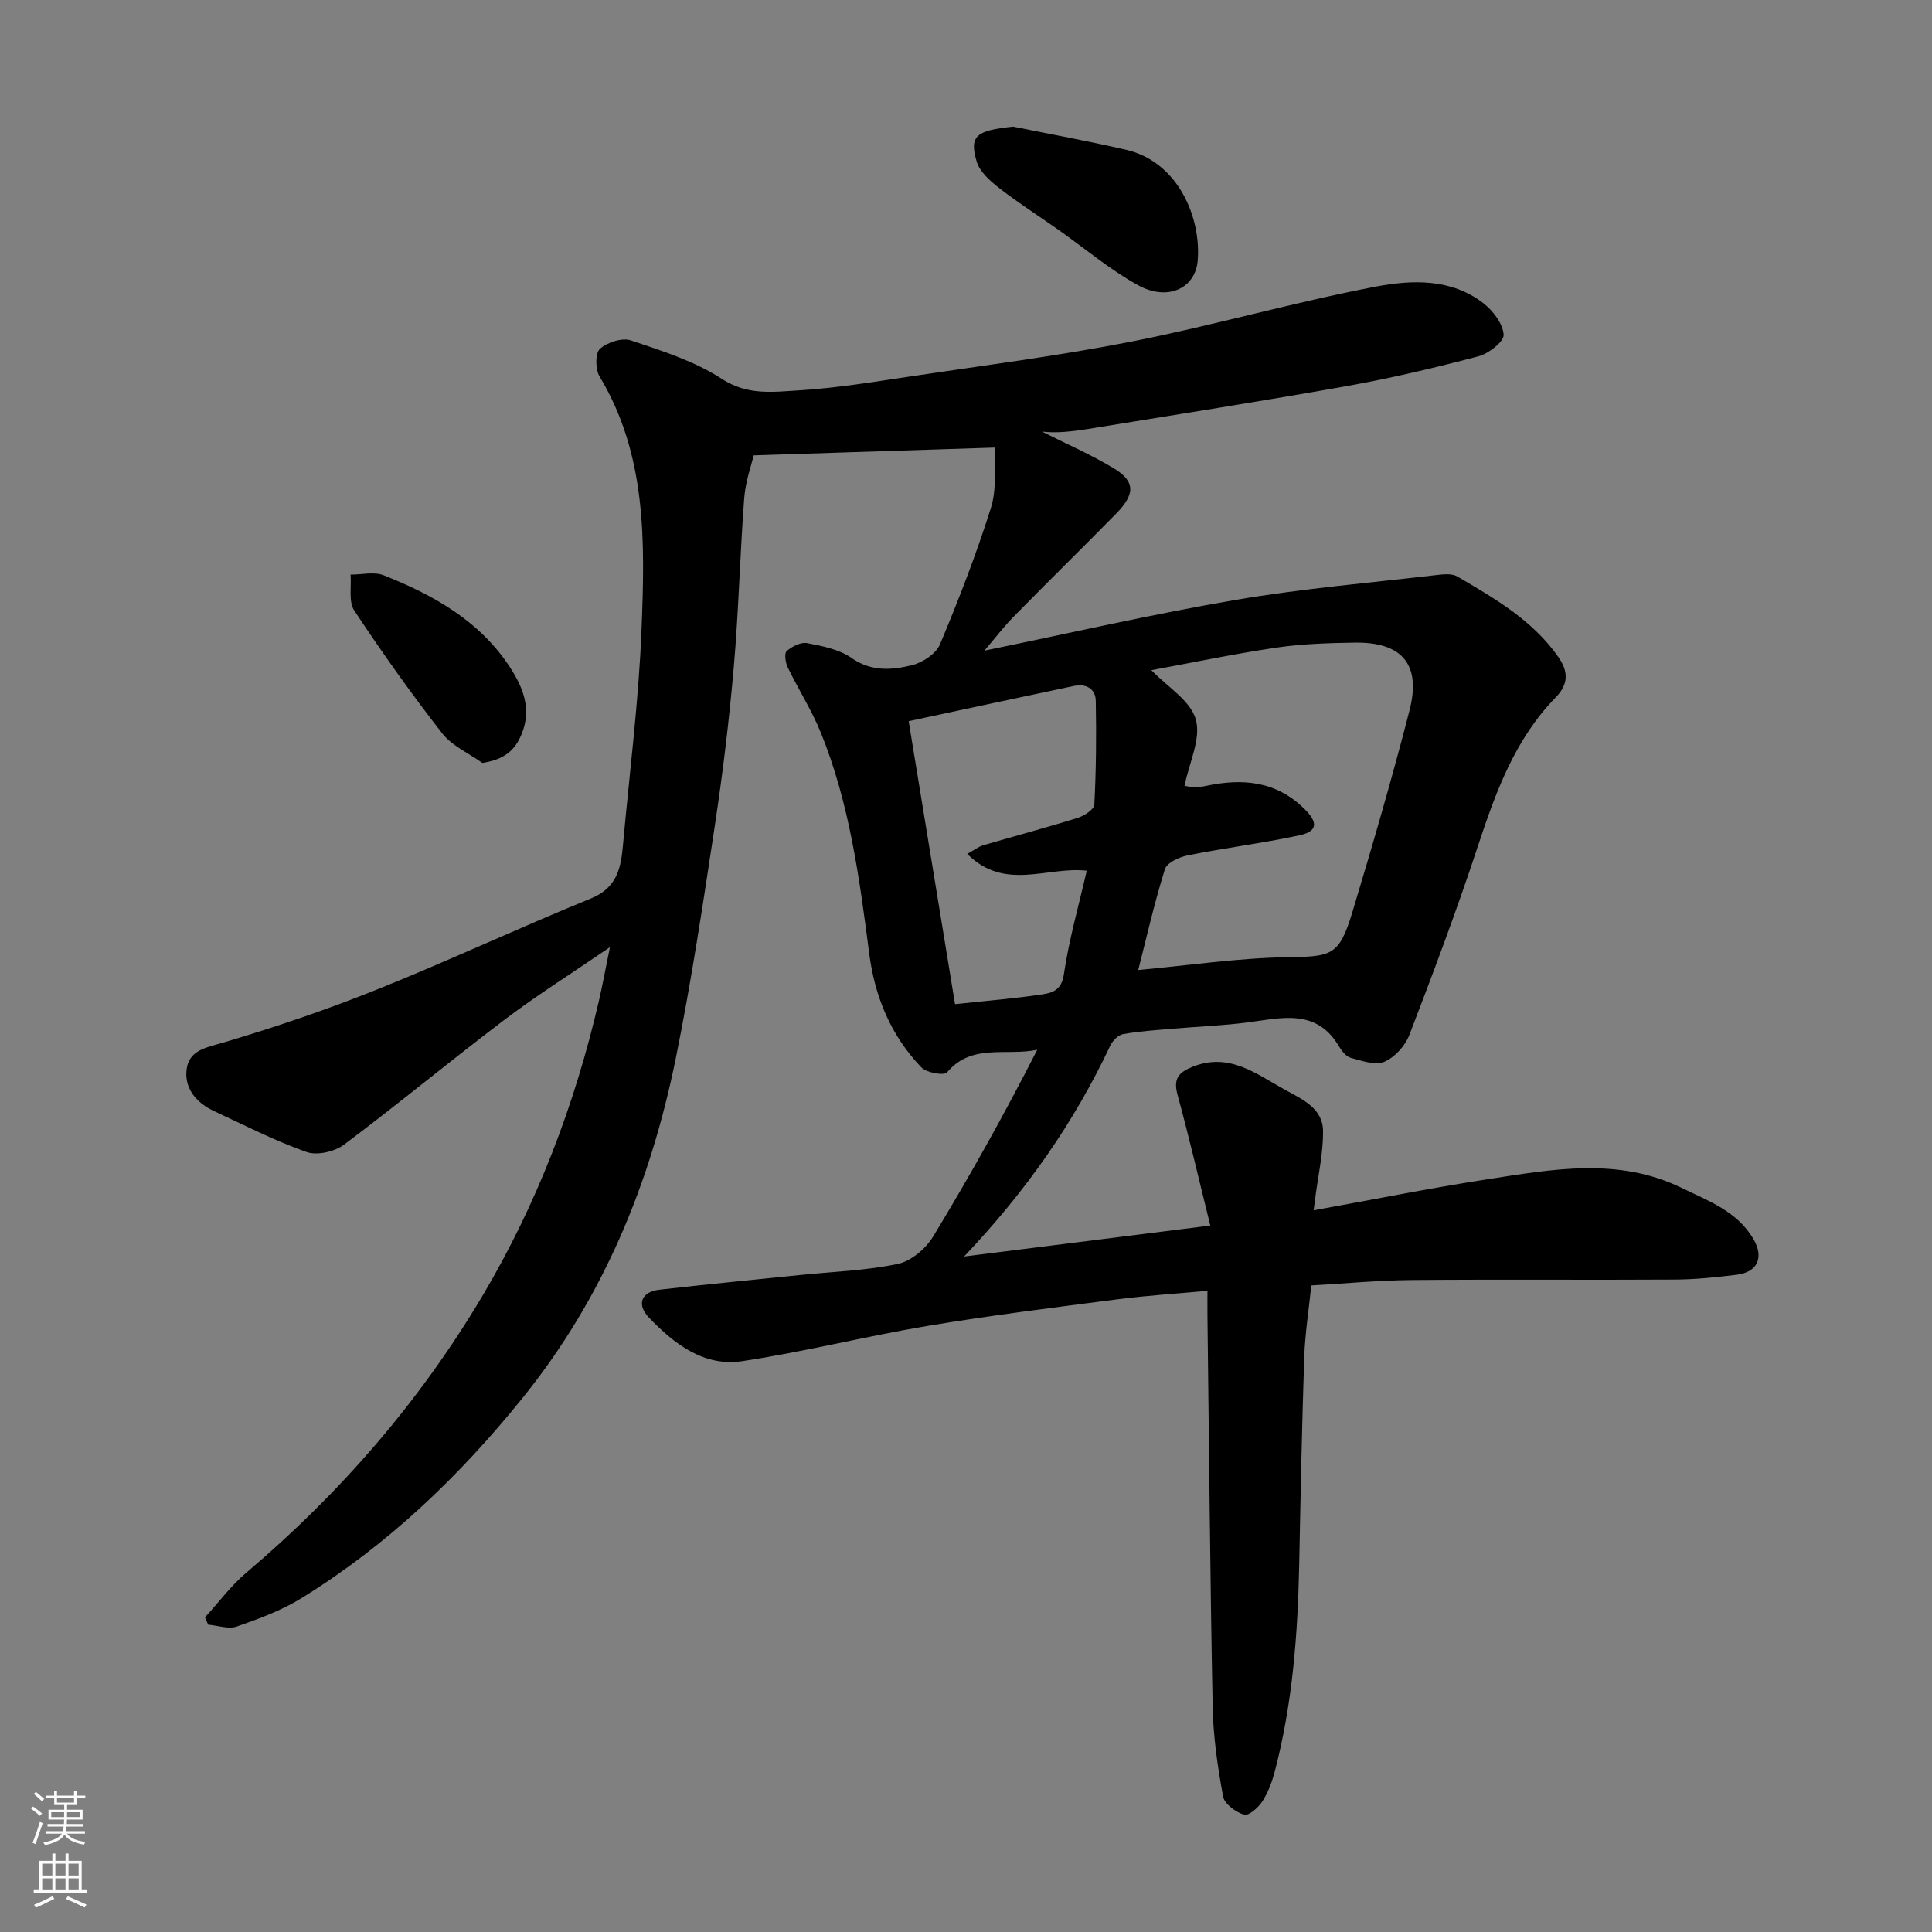 <svg enable-background="new 0 0 400 400" viewBox="0 0 400 400" xmlns="http://www.w3.org/2000/svg"><rect x="0" y="0" width="400" height="400" fill="#808080" stroke="none"/><g fill="#010000"><path d="m42.44 334.86c2.83-3.1 5.37-6.55 8.54-9.24 19.4-16.43 35.86-35.37 48.84-57.21 11.32-19.04 19.15-39.55 24.16-61.13.76-3.28 1.36-6.6 2.3-11.17-7.92 5.41-15.04 9.89-21.73 14.94-11.23 8.5-22.07 17.51-33.34 25.95-1.94 1.45-5.56 2.28-7.74 1.51-6.58-2.33-12.86-5.54-19.21-8.5-3.71-1.73-6.22-4.83-5.59-8.83.61-3.88 4.3-4.36 7.84-5.41 10.74-3.19 21.39-6.82 31.79-11 14.81-5.95 29.29-12.74 44.07-18.76 5.44-2.22 6.2-6.4 6.62-11.14 1.34-14.9 3.26-29.78 3.84-44.71.69-17.88 1.12-35.93-8.7-52.22-.88-1.46-.92-4.8.07-5.7 1.51-1.37 4.6-2.37 6.43-1.76 6.46 2.17 13.18 4.29 18.81 7.96 5.35 3.49 10.65 2.7 15.99 2.38 7.66-.47 15.29-1.72 22.9-2.86 15.35-2.3 30.77-4.26 45.99-7.25 16.91-3.33 33.54-8.13 50.47-11.36 7.46-1.42 15.66-1.76 22.35 3.45 1.99 1.55 4.03 4.23 4.17 6.51.09 1.42-3.1 3.91-5.21 4.46-8.96 2.36-18 4.51-27.12 6.14-17.84 3.18-35.74 5.98-53.62 8.89-3.38.55-6.79.92-9.65.55 4.98 2.51 10.14 4.74 14.9 7.62 4.46 2.7 4.44 5.35.45 9.4-7.01 7.13-14.15 14.12-21.16 21.26-2.06 2.09-3.85 4.45-6.09 7.08 17.78-3.64 34.85-7.58 52.1-10.52 13.86-2.36 27.93-3.54 41.92-5.18 1.28-.15 2.88-.25 3.9.35 7.75 4.55 15.58 9.05 20.91 16.67 2.11 3.01 2.1 5.64-.54 8.35-8.48 8.69-12.45 19.68-16.16 30.93-4.32 13.12-9.19 26.07-14.15 38.97-.86 2.24-3.02 4.63-5.17 5.54-1.88.8-4.66-.19-6.93-.8-.98-.26-1.9-1.42-2.47-2.39-4.63-7.82-11.71-5.9-18.69-4.98-5.22.69-10.5.88-15.75 1.33-3.43.3-6.88.51-10.26 1.12-1.01.18-2.18 1.38-2.66 2.4-7.46 15.83-17.32 30.01-30.26 43.65 17.31-2.18 33.52-4.22 50.98-6.41-2.31-9.32-4.37-18.26-6.79-27.1-.9-3.31.22-4.61 3.13-5.78 7.61-3.05 13.22 1.52 19.11 4.76 3.49 1.92 7.84 3.79 7.89 8.5.05 4.7-1.05 9.41-1.64 14.12-.08.62-.16 1.25-.3 2.34 12.09-2.18 23.82-4.54 35.64-6.37 13.6-2.1 27.34-4.72 40.59 1.75 5.52 2.69 11.47 4.83 14.83 10.59 2.21 3.79.86 6.85-3.51 7.38-4.24.51-8.51.97-12.77.99-18.16.11-36.33-.06-54.49.1-6.91.06-13.81.72-20.78 1.11-.52 5.07-1.29 9.94-1.46 14.82-.48 14.26-.76 28.53-1.04 42.8-.29 14.48-1.36 28.86-5.04 42.93-.57 2.18-1.38 4.4-2.59 6.27-.83 1.29-2.86 3.06-3.78 2.77-1.73-.54-4.07-2.23-4.35-3.77-1.13-6.11-2.04-12.35-2.16-18.55-.53-26.93-.75-53.86-1.08-80.79-.02-1.8 0-3.61 0-5.36-6.5.6-12.56.97-18.56 1.75-13.13 1.7-26.29 3.33-39.35 5.51-12.84 2.15-25.51 5.36-38.38 7.3-7.95 1.2-14.08-3.53-19.34-9.01-2.59-2.7-1.63-5.33 2.11-5.77 9.78-1.13 19.59-2.06 29.38-3.07 6.7-.69 13.49-.9 20.04-2.28 2.75-.58 5.78-3.15 7.3-5.66 7.61-12.54 14.77-25.36 21.56-38.68-6.49 1.36-13.56-1.41-18.67 4.68-.6.71-4.24.1-5.31-1.02-6.29-6.55-9.64-14.56-10.81-23.59-2.01-15.53-4.07-31.09-10.02-45.73-1.89-4.66-4.65-8.96-6.85-13.51-.48-.98-.74-2.91-.21-3.37 1.1-.96 2.93-1.9 4.23-1.65 3.16.61 6.62 1.28 9.17 3.06 4.12 2.89 8.36 2.54 12.54 1.51 2.2-.54 4.97-2.36 5.79-4.31 3.89-9.28 7.54-18.7 10.56-28.3 1.23-3.91.64-8.39.88-12.45-16.75.54-32.91 1.07-50.01 1.62-.47 2.03-1.7 5.41-1.96 8.87-.88 11.68-1.15 23.42-2.17 35.09-.95 10.93-2.27 21.84-3.91 32.69-2.44 16.14-4.86 32.3-8.11 48.29-5.23 25.7-14.94 49.42-31.64 70.14-13.15 16.32-28.03 30.54-45.86 41.54-4.1 2.53-8.77 4.25-13.35 5.85-1.73.6-3.95-.21-5.94-.38-.22-.47-.44-.99-.66-1.51zm193.22-134.03c10.43-.95 20.65-2.49 30.89-2.65 9.19-.14 10.71-.26 13.47-9.41 4.17-13.83 8.22-27.72 11.81-41.71 2.44-9.51-1.55-14.17-11.36-14.01-5.43.08-10.9.25-16.26 1.04-8.89 1.32-17.7 3.17-25.83 4.66 3.29 3.44 8.1 6.29 9.2 10.2 1.12 4-1.39 9.01-2.34 13.74.64.1 1.28.28 1.92.28.82 0 1.65-.07 2.44-.24 7.58-1.63 14.58-1.08 20.48 4.76 2.82 2.78 2.77 4.65-1.11 5.47-7.63 1.63-15.4 2.6-23.06 4.13-1.75.35-4.31 1.52-4.73 2.87-2.21 7.08-3.85 14.34-5.52 20.87zm-35.41-24.04c1.59-.87 2.36-1.5 3.24-1.76 6.54-1.92 13.14-3.67 19.64-5.7 1.35-.42 3.39-1.74 3.44-2.73.37-7.15.44-14.32.3-21.48-.05-2.56-2.04-3.63-4.54-3.1-11.09 2.33-22.18 4.72-34.2 7.29 3.27 19.97 6.45 39.35 9.6 58.59 6.77-.73 12.49-1.18 18.13-2.04 2.03-.31 3.92-.87 4.39-4.08 1.06-7.17 3.07-14.2 4.75-21.51-8.19-.94-16.94 4.34-24.75-3.48z"/><path d="m209.77 26.22c7.79 1.58 15.62 3 23.37 4.79 10.79 2.49 15.57 14.05 14.83 22.94-.48 5.8-6.26 8.49-12.43 5.06-5.79-3.22-10.94-7.58-16.39-11.42-4.12-2.9-8.38-5.62-12.35-8.71-1.86-1.45-3.99-3.36-4.6-5.47-1.57-5.3-.06-6.41 7.57-7.19z"/><path d="m99.87 157.96c-2.81-2.01-6.27-3.51-8.31-6.12-6.41-8.22-12.46-16.74-18.21-25.43-1.22-1.84-.56-4.93-.77-7.44 2.31.01 4.89-.65 6.89.15 10.31 4.09 19.89 9.45 26.13 19.06 2.65 4.09 4.54 8.57 2.41 13.77-1.43 3.51-3.66 5.3-8.14 6.01z"/></g><path d="m6.44 374.46.42-.45c.65.47 1.27.95 1.85 1.44l-.45.49c-.65-.56-1.25-1.06-1.82-1.48m.93 7.33-.63-.26c.55-1.36 1.05-2.8 1.52-4.33.19.1.38.19.59.27-.46 1.29-.95 2.73-1.48 4.32m-.38-10.38.44-.42c.43.34 1.01.82 1.74 1.44l-.49.49c-.53-.51-1.09-1.01-1.69-1.51m2.5.35h1.72v-1.04h.59v1.04h3.52v-1.04h.59v1.04h1.75v.53h-1.75v1.42h-2.03v.97h3.22v2.03h-3.24c0 .35-.01.66-.03.93h3.32v.53h-3.37c-.03.27-.08.58-.15.94h3.96v.53h-3.71c.67.92 1.93 1.48 3.79 1.68-.13.24-.23.44-.29.59-2.13-.38-3.48-1.08-4.04-2.12-.43.97-1.77 1.72-4.03 2.23-.09-.19-.2-.37-.33-.55 2.1-.42 3.37-1.03 3.81-1.83h-3.36v-.53h3.58c.08-.29.13-.61.16-.94h-3.33v-.53h3.39c.02-.27.04-.58.04-.93h-3.23v-2.03h3.25v-.97h-2.07v-1.42h-1.73zm1.12 3.44v1h2.65c.01-.3.02-.44.01-.4v-.25-.35zm1.19-2h3.52v-.91h-3.52zm4.71 2h-2.63v.59c0 .15-.01.28-.01.4h2.64z" fill="#fafbfa"/><path d="m13.56 383.74h.63v1.52h2.72v6.07h1.13v.6h-11.06v-.6h1.13v-6.07h2.73v-1.52h.63v1.52h2.1v-1.52zm-2.69 8.83.38.56c-1.24.63-2.53 1.25-3.85 1.85-.1-.21-.21-.42-.34-.63 1.36-.55 2.63-1.15 3.81-1.78m-2.13-4.27h2.1v-2.45h-2.1zm0 3.04h2.1v-2.46h-2.1zm2.72-3.04h2.1v-2.45h-2.1zm0 3.04h2.1v-2.46h-2.1zm6.07 3.6c-1.41-.71-2.7-1.3-3.86-1.78l.35-.56c1.45.62 2.75 1.19 3.88 1.72zm-1.25-9.09h-2.1v2.45h2.1zm-2.09 5.49h2.1v-2.46h-2.1z" fill="#fafbfa"/></svg>